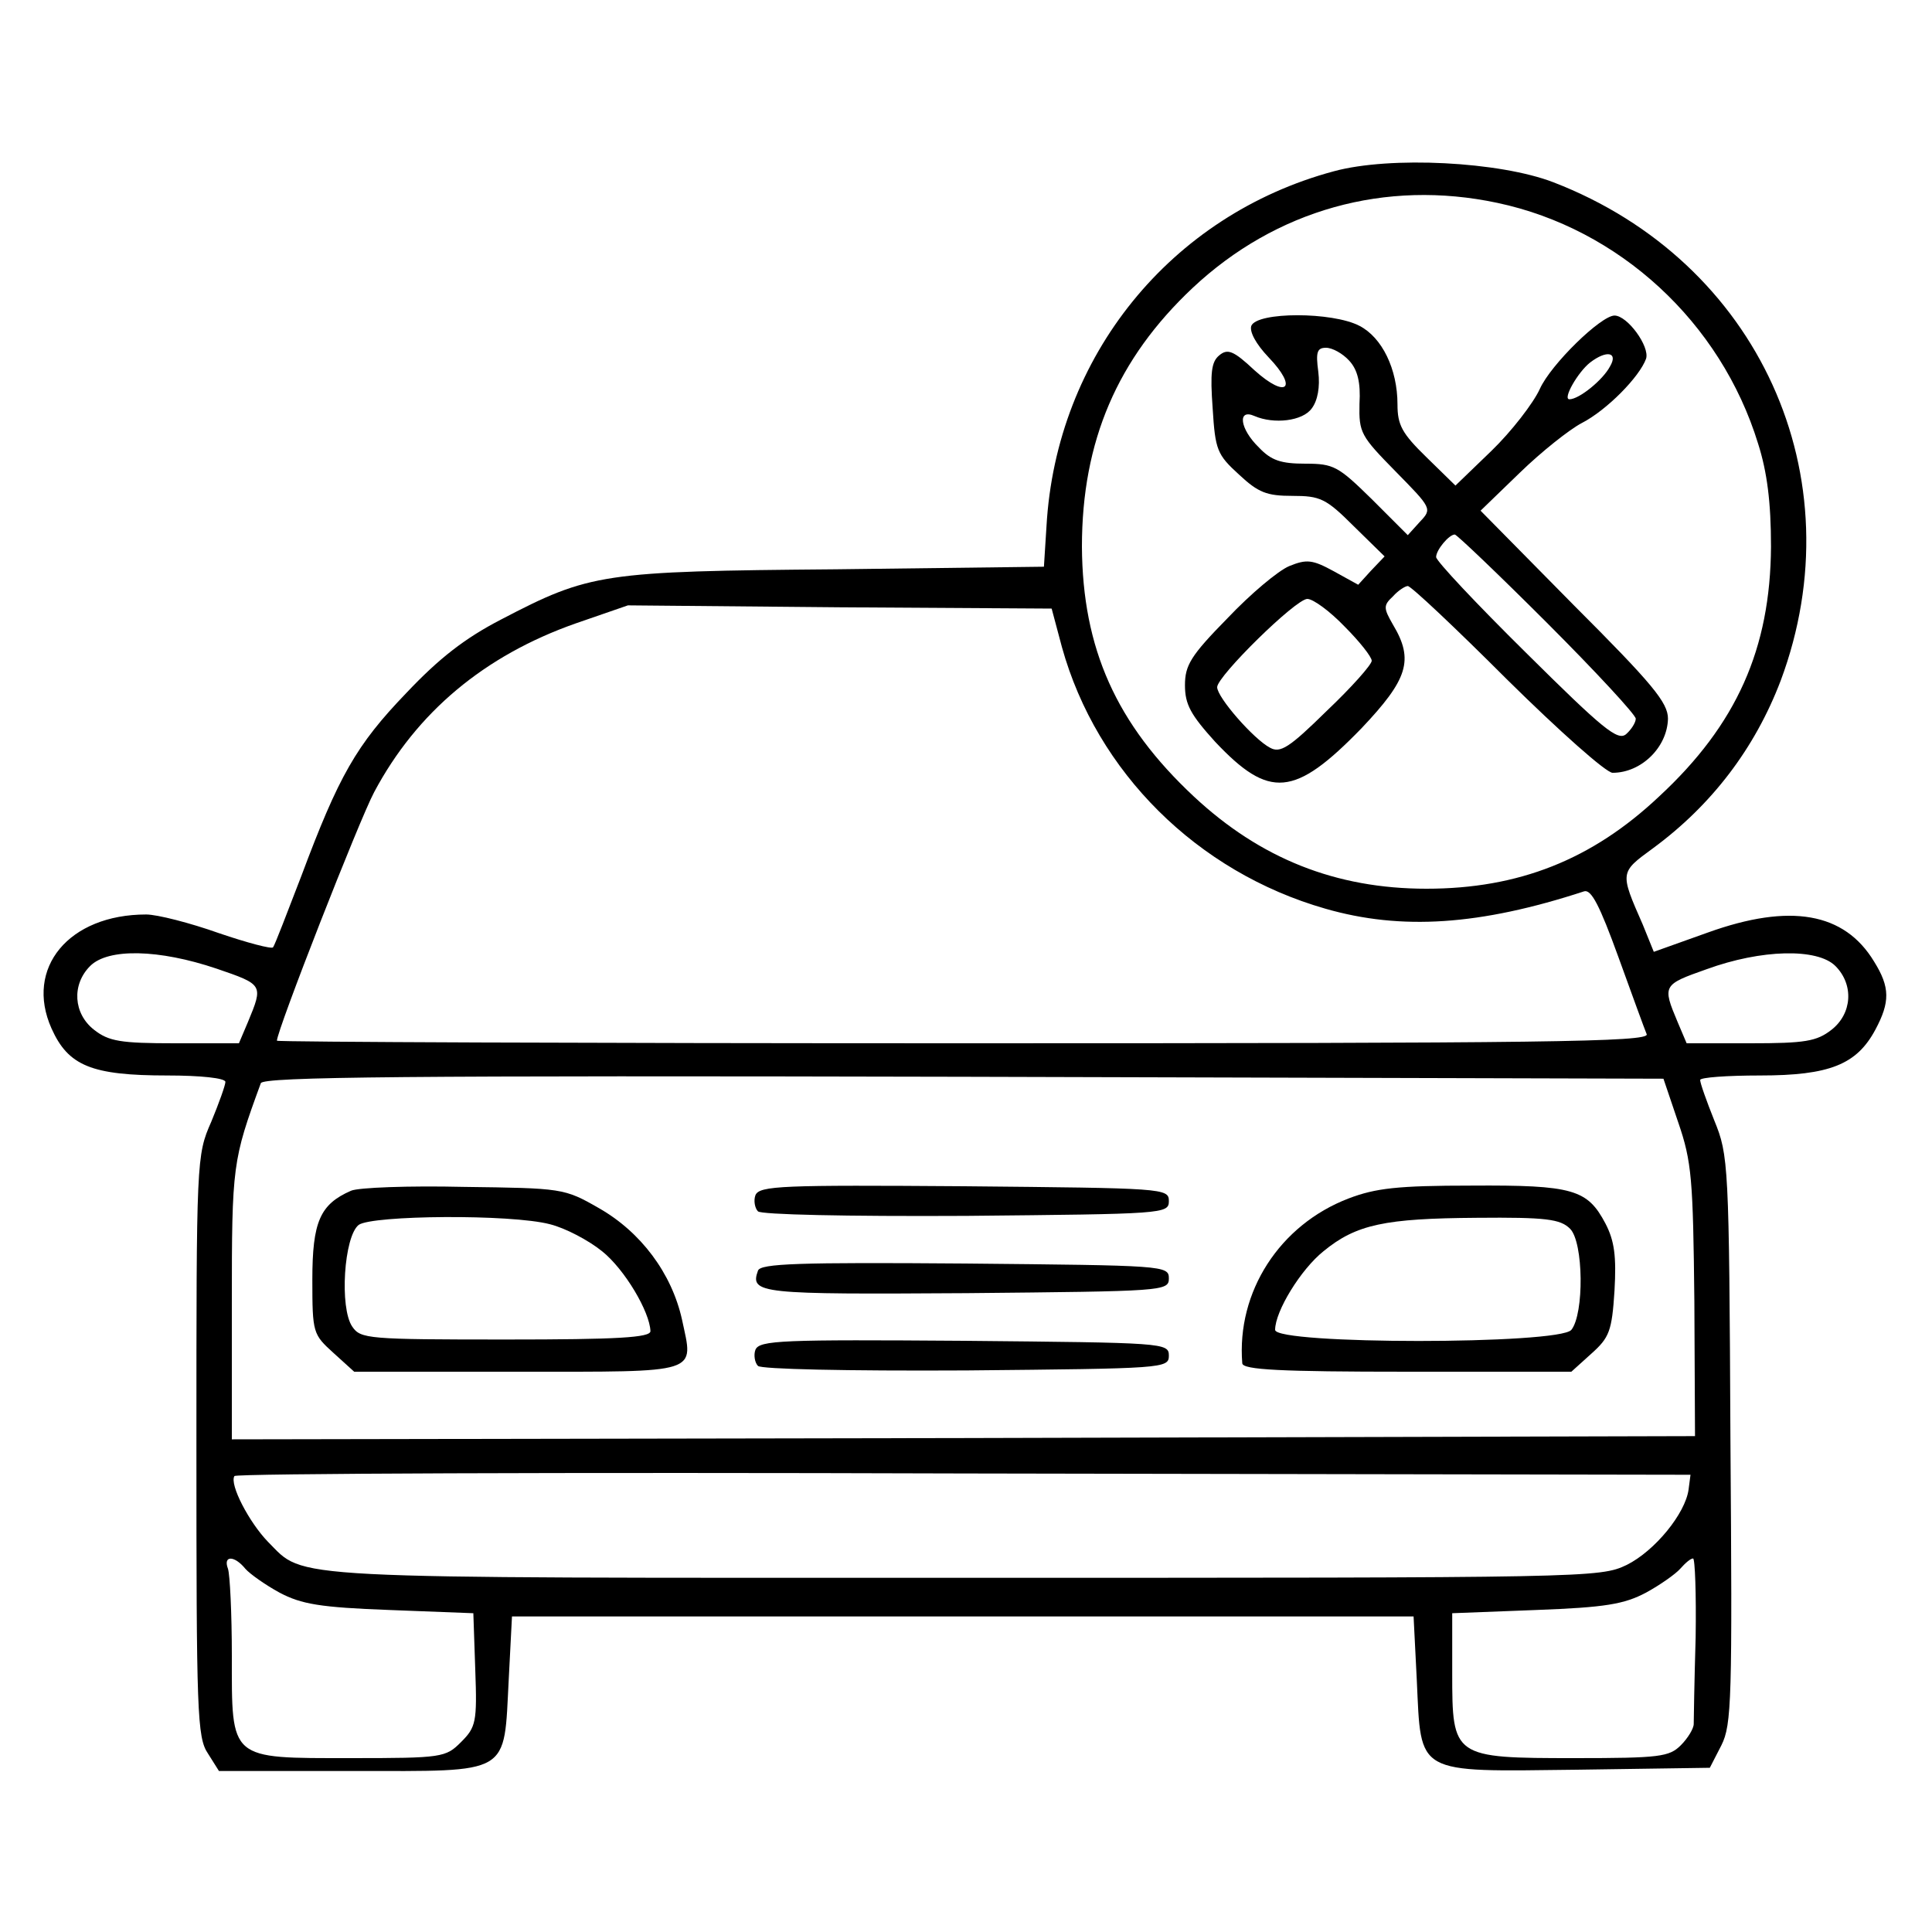<?xml version="1.0" standalone="no"?>
<!DOCTYPE svg PUBLIC "-//W3C//DTD SVG 20010904//EN"
 "http://www.w3.org/TR/2001/REC-SVG-20010904/DTD/svg10.dtd">
<svg version="1.0" xmlns="http://www.w3.org/2000/svg"
 width="300pt" height="300pt" viewBox="0 0 300 300"
 preserveAspectRatio="xMidYMid meet">
<g transform="translate(0,300) scale(0.1,-0.1)"
fill="#000000" stroke="none">
<path d="M2071 2734 c-253 -68 -431 -287 -446 -551 l-4 -63 -323 -4 c-363 -3
-382 -6 -520 -78 -56 -29 -96 -60 -147 -114 -78 -81 -105 -129 -163 -284 -22
-57 -41 -107 -44 -111 -2 -3 -40 7 -84 22 -45 16 -96 29 -113 29 -120 0 -189
-83 -147 -177 26 -58 62 -73 180 -73 51 0 90 -4 90 -10 0 -5 -10 -33 -22 -62
-23 -52 -23 -59 -23 -503 0 -415 1 -453 18 -478 l17 -27 208 0 c248 0 234 -8
242 143 l5 97 700 0 700 0 5 -99 c7 -148 -4 -142 249 -139 l206 3 18 35 c16
32 17 71 14 475 -2 429 -3 441 -25 495 -12 30 -22 58 -22 63 0 4 42 7 93 7
108 0 150 17 179 71 23 43 23 66 -2 106 -46 76 -130 91 -258 45 l-84 -30 -17
42 c-36 82 -36 81 16 119 91 67 158 155 198 260 118 316 -34 651 -353 774 -83
32 -253 41 -341 17z m254 -49 c189 -40 347 -185 405 -374 14 -44 20 -91 20
-160 -1 -158 -53 -276 -174 -388 -104 -98 -218 -143 -361 -143 -141 0 -258 47
-361 143 -121 113 -173 230 -174 388 0 164 55 292 172 402 129 121 299 169
473 132z m-676 -690 c54 -194 210 -349 409 -406 118 -34 240 -26 402 27 11 3
24 -22 53 -102 21 -58 41 -113 44 -120 4 -12 -157 -14 -1061 -14 -586 0 -1066
2 -1066 4 0 16 128 343 151 386 66 124 171 212 313 262 l81 28 329 -3 329 -2
16 -60z m-1313 -499 c73 -25 73 -25 49 -83 l-14 -33 -99 0 c-85 0 -103 3 -126
21 -32 25 -35 70 -6 99 28 28 107 26 196 -4z m2514 4 c29 -29 26 -74 -6 -99
-23 -18 -41 -21 -126 -21 l-99 0 -14 33 c-24 57 -23 58 45 82 85 31 172 33
200 5z m-244 -243 c21 -61 23 -88 25 -278 l1 -209 -1136 -3 -1136 -2 0 211 c0
215 1 222 45 342 3 10 227 12 1091 10 l1087 -3 23 -68z m16 -570 c-5 -37 -52
-95 -96 -117 -42 -20 -57 -20 -1029 -20 -1073 0 -1022 -3 -1081 56 -29 30 -60
89 -52 102 2 4 512 6 1133 4 l1128 -2 -3 -23z m-2241 -123 c7 -8 31 -25 53
-37 34 -18 63 -23 171 -27 l130 -5 3 -88 c3 -81 1 -89 -22 -112 -24 -24 -29
-25 -171 -25 -190 0 -185 -4 -185 159 0 66 -3 126 -6 135 -8 21 10 21 27 0z
m2252 -106 c-2 -68 -3 -129 -3 -135 0 -7 -9 -22 -20 -33 -18 -18 -33 -20 -164
-20 -190 0 -191 1 -191 132 l0 93 130 5 c108 4 137 9 171 27 22 12 46 29 53
37 8 9 16 16 20 16 3 0 5 -55 4 -122z"/>
<path d="M1943 2494 c-3 -9 7 -28 27 -49 46 -48 28 -65 -22 -20 -33 31 -42 34
-55 23 -12 -10 -14 -27 -10 -82 4 -65 7 -72 41 -103 30 -28 43 -33 83 -33 43
0 52 -4 95 -47 l48 -47 -21 -22 -20 -22 -38 21 c-33 18 -42 19 -69 8 -17 -7
-60 -43 -96 -81 -57 -58 -66 -73 -66 -104 0 -30 9 -46 47 -88 84 -89 123 -86
227 21 72 76 82 106 49 161 -15 26 -15 30 0 44 8 9 19 16 23 16 5 0 74 -65
154 -145 81 -80 154 -145 164 -145 45 0 85 40 86 84 0 25 -24 54 -146 176
l-145 147 61 59 c34 33 77 67 96 77 39 20 90 72 100 100 6 19 -29 67 -49 67
-21 0 -99 -76 -116 -114 -10 -22 -44 -66 -75 -96 l-56 -54 -45 44 c-38 37 -45
50 -45 82 0 55 -24 104 -59 122 -42 22 -159 22 -168 0z m152 -54 c13 -14 18
-34 16 -67 -1 -45 2 -50 56 -105 56 -57 57 -58 38 -78 l-19 -21 -56 56 c-52
51 -59 55 -103 55 -38 0 -53 5 -72 25 -30 29 -34 61 -7 49 30 -13 75 -8 89 12
9 12 13 33 10 57 -4 30 -2 37 12 37 10 0 26 -9 36 -20z m405 -9 c-11 -21 -48
-51 -63 -51 -11 0 13 42 32 57 26 20 44 16 31 -6z m-98 -398 c76 -76 138 -143
138 -149 0 -6 -7 -17 -15 -24 -13 -11 -36 8 -155 126 -77 76 -140 143 -140
149 0 11 20 35 29 35 3 0 68 -62 143 -137z m-314 -6 c23 -23 42 -47 42 -53 0
-6 -31 -41 -70 -78 -58 -57 -72 -66 -88 -57 -25 13 -82 78 -82 94 0 17 122
137 140 137 9 0 35 -19 58 -43z"/>
<path d="M545 1151 c-48 -21 -60 -48 -60 -138 0 -83 1 -85 33 -114 l32 -29
254 0 c287 0 273 -4 255 81 -16 72 -64 136 -129 173 -54 31 -57 31 -210 33
-85 2 -164 -1 -175 -6z m309 -52 c24 -6 60 -25 81 -42 35 -28 74 -94 75 -124
0 -10 -51 -13 -224 -13 -215 0 -226 1 -239 20 -20 29 -13 140 10 158 21 15
236 17 297 1z"/>
<path d="M1173 1144 c-3 -8 -1 -20 4 -25 5 -5 135 -8 324 -7 306 3 314 3 314
23 0 20 -8 20 -318 23 -282 2 -318 1 -324 -14z"/>
<path d="M2094 1139 c-107 -41 -174 -145 -165 -256 1 -10 59 -13 256 -13 l255
0 31 28 c28 25 32 35 36 98 3 53 0 77 -14 104 -28 53 -50 60 -208 59 -115 0
-149 -4 -191 -20z m344 -47 c21 -21 22 -132 2 -157 -19 -23 -460 -23 -460 0 0
29 40 94 75 122 51 42 96 51 238 52 108 1 130 -2 145 -17z"/>
<path d="M1177 1027 c-13 -36 3 -37 324 -35 306 3 314 3 314 23 0 20 -8 20
-316 23 -259 2 -318 0 -322 -11z"/>
<path d="M1173 904 c-3 -8 -1 -20 4 -25 5 -5 135 -8 324 -7 306 3 314 3 314
23 0 20 -8 20 -318 23 -282 2 -318 1 -324 -14z"/>
</g>
</svg>
